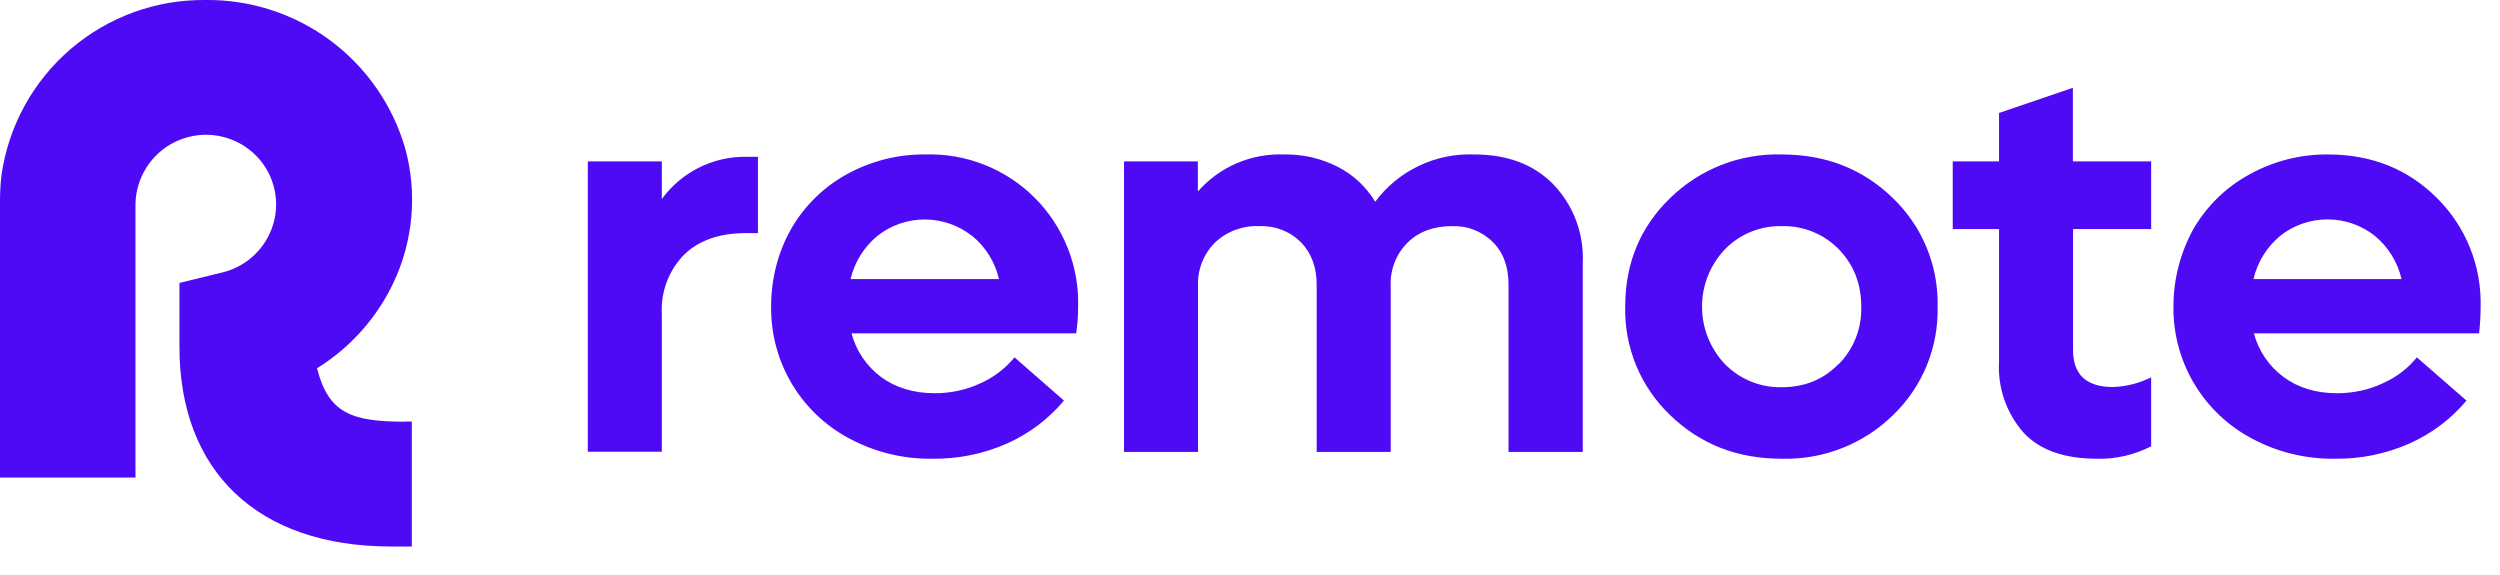 <svg width="100" height="23" viewBox="0 0 100 23" fill="none" xmlns="http://www.w3.org/2000/svg">
<g clip-path="url(#clip0_1_1267)">
<path d="M16.256 16.86H16.473V21.86H15.643C10.279 21.86 7.178 18.829 7.178 13.876V11.318L8.922 10.891C9.432 10.763 9.895 10.494 10.259 10.116C10.623 9.738 10.875 9.265 10.985 8.752C11.093 8.24 11.055 7.708 10.873 7.217C10.692 6.725 10.376 6.296 9.961 5.977C9.546 5.657 9.05 5.459 8.528 5.406C8.007 5.352 7.481 5.445 7.009 5.673C6.538 5.902 6.139 6.257 5.858 6.7C5.577 7.142 5.425 7.654 5.419 8.178V19.101H0V7.984C0 7.651 0.023 7.318 0.062 6.984C0.346 5.027 1.331 3.24 2.834 1.955C4.337 0.671 6.255 -0.024 8.233 -0C10.024 -0.018 11.772 0.551 13.211 1.618C14.649 2.686 15.7 4.195 16.202 5.915C16.698 7.698 16.535 9.605 15.752 11.279C15.086 12.703 14.019 13.902 12.682 14.729C13.132 16.535 14.078 16.868 16.194 16.868L16.256 16.86ZM30.318 6.271V9.325H29.822C28.767 9.325 27.946 9.62 27.357 10.194C27.055 10.506 26.82 10.877 26.668 11.284C26.516 11.691 26.45 12.124 26.473 12.558V18.07H23.512V6.457H26.473V7.961C26.857 7.434 27.361 7.006 27.943 6.712C28.526 6.418 29.169 6.267 29.822 6.271H30.318ZM43.054 13.333H34.062C34.24 14.031 34.667 14.651 35.248 15.085C35.837 15.511 36.55 15.729 37.388 15.729C38.031 15.729 38.667 15.597 39.248 15.318C39.76 15.085 40.217 14.736 40.581 14.294L42.558 16.023C41.938 16.765 41.156 17.353 40.271 17.744C39.341 18.155 38.318 18.364 37.295 18.349C36.144 18.366 35.008 18.091 33.992 17.55C33.029 17.043 32.225 16.28 31.669 15.344C31.114 14.408 30.829 13.336 30.845 12.248C30.845 11.163 31.116 10.085 31.651 9.147C32.179 8.231 32.949 7.477 33.876 6.969C34.837 6.439 35.918 6.166 37.016 6.178C37.824 6.153 38.63 6.295 39.382 6.593C40.134 6.891 40.818 7.34 41.39 7.912C41.962 8.485 42.411 9.168 42.709 9.92C43.008 10.672 43.149 11.478 43.124 12.287C43.124 12.636 43.101 12.984 43.047 13.333H43.054ZM38.868 9.426C38.331 9.007 37.67 8.779 36.988 8.779C36.307 8.779 35.645 9.007 35.108 9.426C34.565 9.869 34.184 10.48 34.023 11.163H39.961C39.801 10.48 39.419 9.869 38.876 9.426H38.868ZM62.124 7.364C62.526 7.78 62.838 8.274 63.042 8.815C63.246 9.357 63.337 9.934 63.31 10.511V18.077H60.341V11.395C60.341 10.682 60.139 10.108 59.721 9.69C59.506 9.474 59.248 9.305 58.963 9.194C58.679 9.083 58.375 9.033 58.07 9.046C57.349 9.046 56.752 9.263 56.302 9.705C56.075 9.932 55.898 10.203 55.782 10.502C55.666 10.801 55.613 11.121 55.628 11.442V18.077H52.667V11.395C52.667 10.69 52.457 10.124 52.039 9.69C51.818 9.472 51.555 9.302 51.265 9.192C50.976 9.081 50.666 9.031 50.357 9.046C50.034 9.032 49.712 9.084 49.41 9.197C49.107 9.31 48.831 9.483 48.597 9.705C48.37 9.932 48.193 10.204 48.077 10.502C47.961 10.802 47.908 11.121 47.922 11.442V18.077H44.961V6.457H47.915V7.659C48.343 7.172 48.873 6.786 49.469 6.53C50.064 6.274 50.709 6.154 51.357 6.178C52.101 6.163 52.845 6.333 53.512 6.674C54.132 6.992 54.651 7.473 55.008 8.07C55.464 7.457 56.062 6.965 56.751 6.636C57.44 6.306 58.198 6.149 58.961 6.178C60.279 6.178 61.333 6.566 62.116 7.356L62.124 7.364ZM77.504 12.264C77.525 13.071 77.377 13.874 77.07 14.622C76.763 15.369 76.303 16.045 75.721 16.605C75.133 17.18 74.436 17.631 73.67 17.93C72.904 18.23 72.086 18.372 71.264 18.349C69.488 18.349 68.008 17.767 66.806 16.605C66.221 16.046 65.758 15.371 65.449 14.624C65.139 13.876 64.989 13.072 65.008 12.264C65.008 10.535 65.605 9.085 66.806 7.922C67.394 7.348 68.092 6.897 68.858 6.597C69.623 6.298 70.442 6.155 71.264 6.178C73.039 6.178 74.519 6.76 75.713 7.922C76.297 8.482 76.758 9.157 77.066 9.904C77.375 10.652 77.524 11.455 77.504 12.264ZM73.55 14.566C73.848 14.262 74.081 13.902 74.236 13.507C74.39 13.111 74.463 12.688 74.45 12.264C74.45 11.349 74.147 10.581 73.55 9.969C73.255 9.666 72.9 9.428 72.507 9.269C72.115 9.11 71.694 9.034 71.271 9.046C70.848 9.036 70.427 9.113 70.034 9.273C69.642 9.433 69.287 9.673 68.992 9.977C68.407 10.596 68.081 11.415 68.081 12.267C68.081 13.119 68.407 13.939 68.992 14.558C69.288 14.861 69.643 15.101 70.035 15.261C70.427 15.421 70.848 15.498 71.271 15.488C72.186 15.488 72.946 15.178 73.543 14.558L73.55 14.566ZM82.922 9.163V13.992C82.922 14.984 83.45 15.48 84.519 15.48C85.054 15.465 85.574 15.325 86.046 15.093V17.853C85.372 18.194 84.628 18.372 83.876 18.349C82.581 18.349 81.597 18.008 80.946 17.31C80.255 16.529 79.902 15.506 79.961 14.465V9.163H78.109V6.457H79.961V4.519L82.915 3.512V6.457H86.046V9.163H82.922ZM99.163 13.333H90.155C90.341 14.031 90.76 14.651 91.349 15.085C91.93 15.511 92.643 15.729 93.481 15.729C94.124 15.729 94.76 15.597 95.341 15.318C95.861 15.085 96.318 14.736 96.674 14.294L98.659 16.023C98.039 16.767 97.256 17.349 96.372 17.744C95.434 18.155 94.419 18.364 93.395 18.349C92.245 18.366 91.109 18.091 90.093 17.55C89.129 17.044 88.323 16.281 87.766 15.345C87.209 14.409 86.922 13.337 86.938 12.248C86.938 11.163 87.217 10.093 87.744 9.147C88.276 8.233 89.048 7.482 89.977 6.977C90.936 6.444 92.019 6.169 93.116 6.178C94.861 6.178 96.318 6.76 97.481 7.922C98.054 8.492 98.505 9.173 98.805 9.924C99.105 10.674 99.248 11.479 99.225 12.287C99.225 12.636 99.202 12.984 99.163 13.333ZM94.984 9.426C94.447 9.005 93.784 8.776 93.101 8.776C92.418 8.776 91.754 9.005 91.217 9.426C90.677 9.871 90.298 10.481 90.139 11.163H96.062C95.904 10.481 95.525 9.871 94.984 9.426Z" fill="#4F0AF5"/>
</g>
<defs>
<clipPath id="clip0_1_1267">
<rect width="100" height="22.481" fill="white"/>
</clipPath>
</defs>
</svg>
